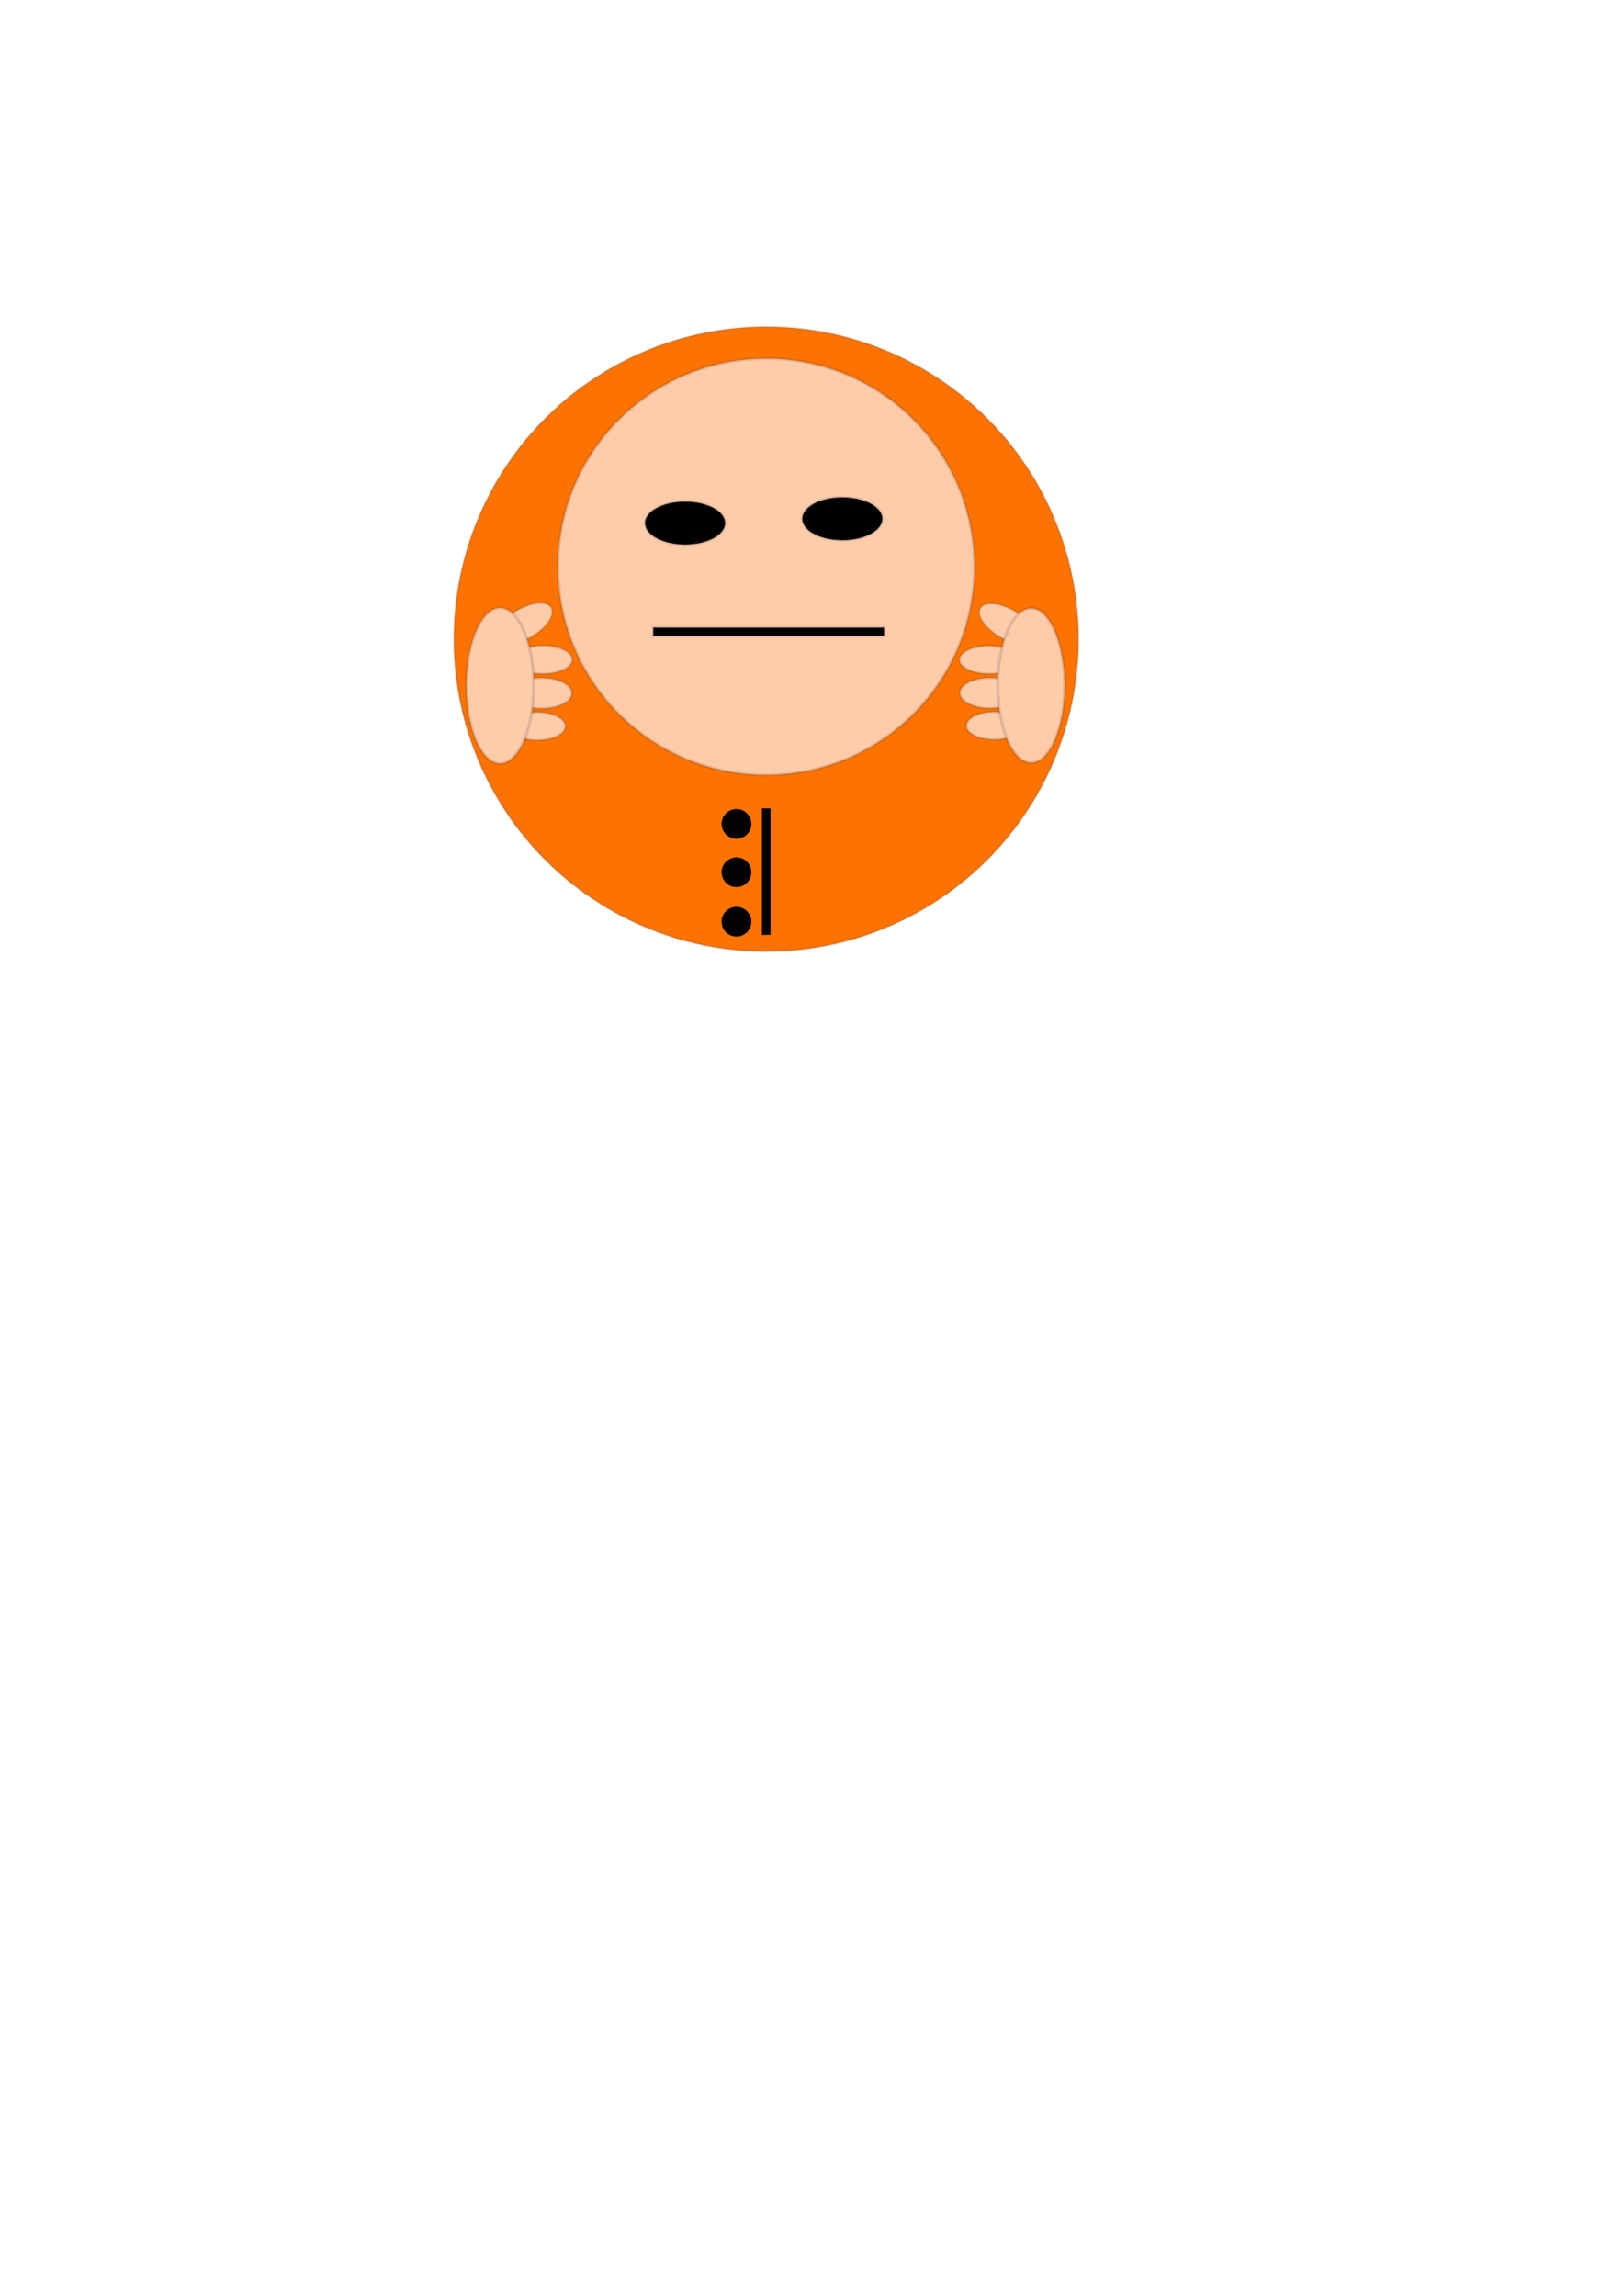 <?xml version="1.0" encoding="UTF-8" standalone="no"?>
<!-- Created with Inkscape (http://www.inkscape.org/) -->

<svg
   width="210mm"
   height="297mm"
   viewBox="0 0 210 297"
   version="1.1"
   id="svg5"
   inkscape:version="1.2.2 (b0a84865, 2022-12-01)"
   sodipodi:docname="prisoner.svg"
   inkscape:export-filename="prisoner.png"
   inkscape:export-xdpi="20.050133"
   inkscape:export-ydpi="20.050133"
   xmlns:inkscape="http://www.inkscape.org/namespaces/inkscape"
   xmlns:sodipodi="http://sodipodi.sourceforge.net/DTD/sodipodi-0.dtd"
   xmlns="http://www.w3.org/2000/svg"
   xmlns:svg="http://www.w3.org/2000/svg">
  <sodipodi:namedview
     id="namedview7"
     pagecolor="#ffffff"
     bordercolor="#000000"
     borderopacity="0.25"
     inkscape:showpageshadow="2"
     inkscape:pageopacity="0.0"
     inkscape:pagecheckerboard="0"
     inkscape:deskcolor="#d1d1d1"
     inkscape:document-units="mm"
     showgrid="false"
     inkscape:zoom="0.60762035"
     inkscape:cx="178.56545"
     inkscape:cy="361.24531"
     inkscape:window-width="1440"
     inkscape:window-height="799"
     inkscape:window-x="0"
     inkscape:window-y="25"
     inkscape:window-maximized="0"
     inkscape:current-layer="layer1" />
  <defs
     id="defs2" />
  <g
     inkscape:label="Layer 1"
     inkscape:groupmode="layer"
     id="layer1">
    <g
       id="g4157"
       transform="translate(-6.739,4.491)">
      <g
         id="g4131">
        <circle
           style="opacity:1;fill:#fe7300;fill-opacity:1;stroke:#404040;stroke-width:0.265;stroke-opacity:0.165"
           id="path234"
           cx="105.879"
           cy="78.193"
           r="40.406" />
      </g>
      <g
         id="g2127"
         transform="matrix(0.604,0,0,0.604,38.46,50.999)"
         style="opacity:1;stroke:#404040;stroke-opacity:0.165">
        <circle
           style="fill:#030200;fill-opacity:1;stroke:#404040;stroke-width:0.265;stroke-opacity:0.165"
           id="path1676"
           cx="105.25"
           cy="84.601"
           r="3.18" />
        <circle
           style="fill:#030200;fill-opacity:1;stroke:#404040;stroke-width:0.265;stroke-opacity:0.165"
           id="path1676-7"
           cx="105.25"
           cy="94.952"
           r="3.18" />
        <circle
           style="fill:#030200;fill-opacity:1;stroke:#404040;stroke-width:0.265;stroke-opacity:0.165"
           id="path1676-3"
           cx="105.25"
           cy="105.533"
           r="3.18" />
      </g>
      <rect
         style="opacity:1;fill:#030200;fill-opacity:1;stroke:#404040;stroke-width:0.164;stroke-opacity:0.165"
         id="rect2304"
         width="1.109"
         height="16.357"
         x="105.324"
         y="100.09" />
      <g
         id="g2639"
         transform="matrix(1.732,0,0,1.732,-49.232,-58.062)">
        <ellipse
           style="opacity:1;fill:#ffccaa;fill-opacity:1;stroke:#404040;stroke-width:0.197;stroke-opacity:0.165"
           id="path2624"
           cx="72.454"
           cy="85.172"
           rx="2.097"
           ry="1.042" />
        <ellipse
           style="opacity:1;fill:#ffccaa;fill-opacity:1;stroke:#404040;stroke-width:0.202;stroke-opacity:0.165"
           id="path2626"
           cx="72.88"
           cy="80.204"
           rx="2.189"
           ry="1.05" />
        <ellipse
           style="opacity:1;fill:#ffccaa;fill-opacity:1;stroke:#404040;stroke-width:0.205;stroke-opacity:0.165"
           id="path2628"
           cx="72.772"
           cy="82.705"
           rx="2.265"
           ry="1.141" />
        <ellipse
           style="opacity:1;fill:#ffccaa;fill-opacity:1;stroke:#404040;stroke-width:0.168;stroke-opacity:0.165"
           id="path2630"
           ry="1.129"
           rx="2.372"
           cy="102.956"
           cx="37.404"
           transform="matrix(0.878,-0.479,0.375,0.927,0,0)" />
        <ellipse
           style="opacity:1;fill:#ffccaa;fill-opacity:1;stroke:#404040;stroke-width:0.234;stroke-opacity:0.165"
           id="path2632"
           cx="69.673"
           cy="82.145"
           rx="2.517"
           ry="5.815" />
      </g>
      <g
         id="g2651"
         transform="matrix(-1.718,0,0,1.718,259.858,-56.93)">
        <ellipse
           style="opacity:1;fill:#ffccaa;fill-opacity:1;stroke:#404040;stroke-width:0.197;stroke-opacity:0.165"
           id="ellipse2641"
           cx="72.454"
           cy="85.172"
           rx="2.097"
           ry="1.042" />
        <ellipse
           style="opacity:1;fill:#ffccaa;fill-opacity:1;stroke:#404040;stroke-width:0.202;stroke-opacity:0.165"
           id="ellipse2643"
           cx="72.88"
           cy="80.204"
           rx="2.189"
           ry="1.05" />
        <ellipse
           style="opacity:1;fill:#ffccaa;fill-opacity:1;stroke:#404040;stroke-width:0.205;stroke-opacity:0.165"
           id="ellipse2645"
           cx="72.772"
           cy="82.705"
           rx="2.265"
           ry="1.141" />
        <ellipse
           style="opacity:1;fill:#ffccaa;fill-opacity:1;stroke:#404040;stroke-width:0.168;stroke-opacity:0.165"
           id="ellipse2647"
           ry="1.129"
           rx="2.372"
           cy="102.956"
           cx="37.404"
           transform="matrix(0.878,-0.479,0.375,0.927,0,0)" />
        <ellipse
           style="opacity:1;fill:#ffccaa;fill-opacity:1;stroke:#404040;stroke-width:0.234;stroke-opacity:0.165"
           id="ellipse2649"
           cx="69.673"
           cy="82.145"
           rx="2.517"
           ry="5.815" />
      </g>
      <g
         id="g2754"
         transform="matrix(1.399,0,0,1.399,-42.249,-17.108)">
        <circle
           style="opacity:1;fill:#ffccaa;fill-opacity:1;stroke:#404040;stroke-width:0.282;stroke-opacity:0.165"
           id="path2306"
           cx="105.879"
           cy="61.426"
           r="19.256" />
        <ellipse
           style="opacity:1;fill:#000000;fill-opacity:1;stroke:#404040;stroke-width:0.265;stroke-opacity:0.165"
           id="path2412"
           cx="98.378"
           cy="57.387"
           rx="3.702"
           ry="1.983" />
        <ellipse
           style="opacity:1;fill:#000000;fill-opacity:1;stroke:#404040;stroke-width:0.265;stroke-opacity:0.165"
           id="ellipse2414"
           cx="112.923"
           cy="56.99"
           rx="3.702"
           ry="1.983" />
        <rect
           style="opacity:1;fill:#000000;fill-opacity:1;stroke:#404040;stroke-width:0.265;stroke-opacity:0.165"
           id="rect2705"
           width="21.347"
           height="0.753"
           x="95.432"
           y="67.054" />
      </g>
    </g>
    <rect
       style="opacity:0;fill:#000000;stroke:#404040;stroke-width:0.323;stroke-opacity:0.165"
       id="rect1430"
       width="101.397"
       height="101.397"
       x="48.441"
       y="31.986" />
  </g>
</svg>
